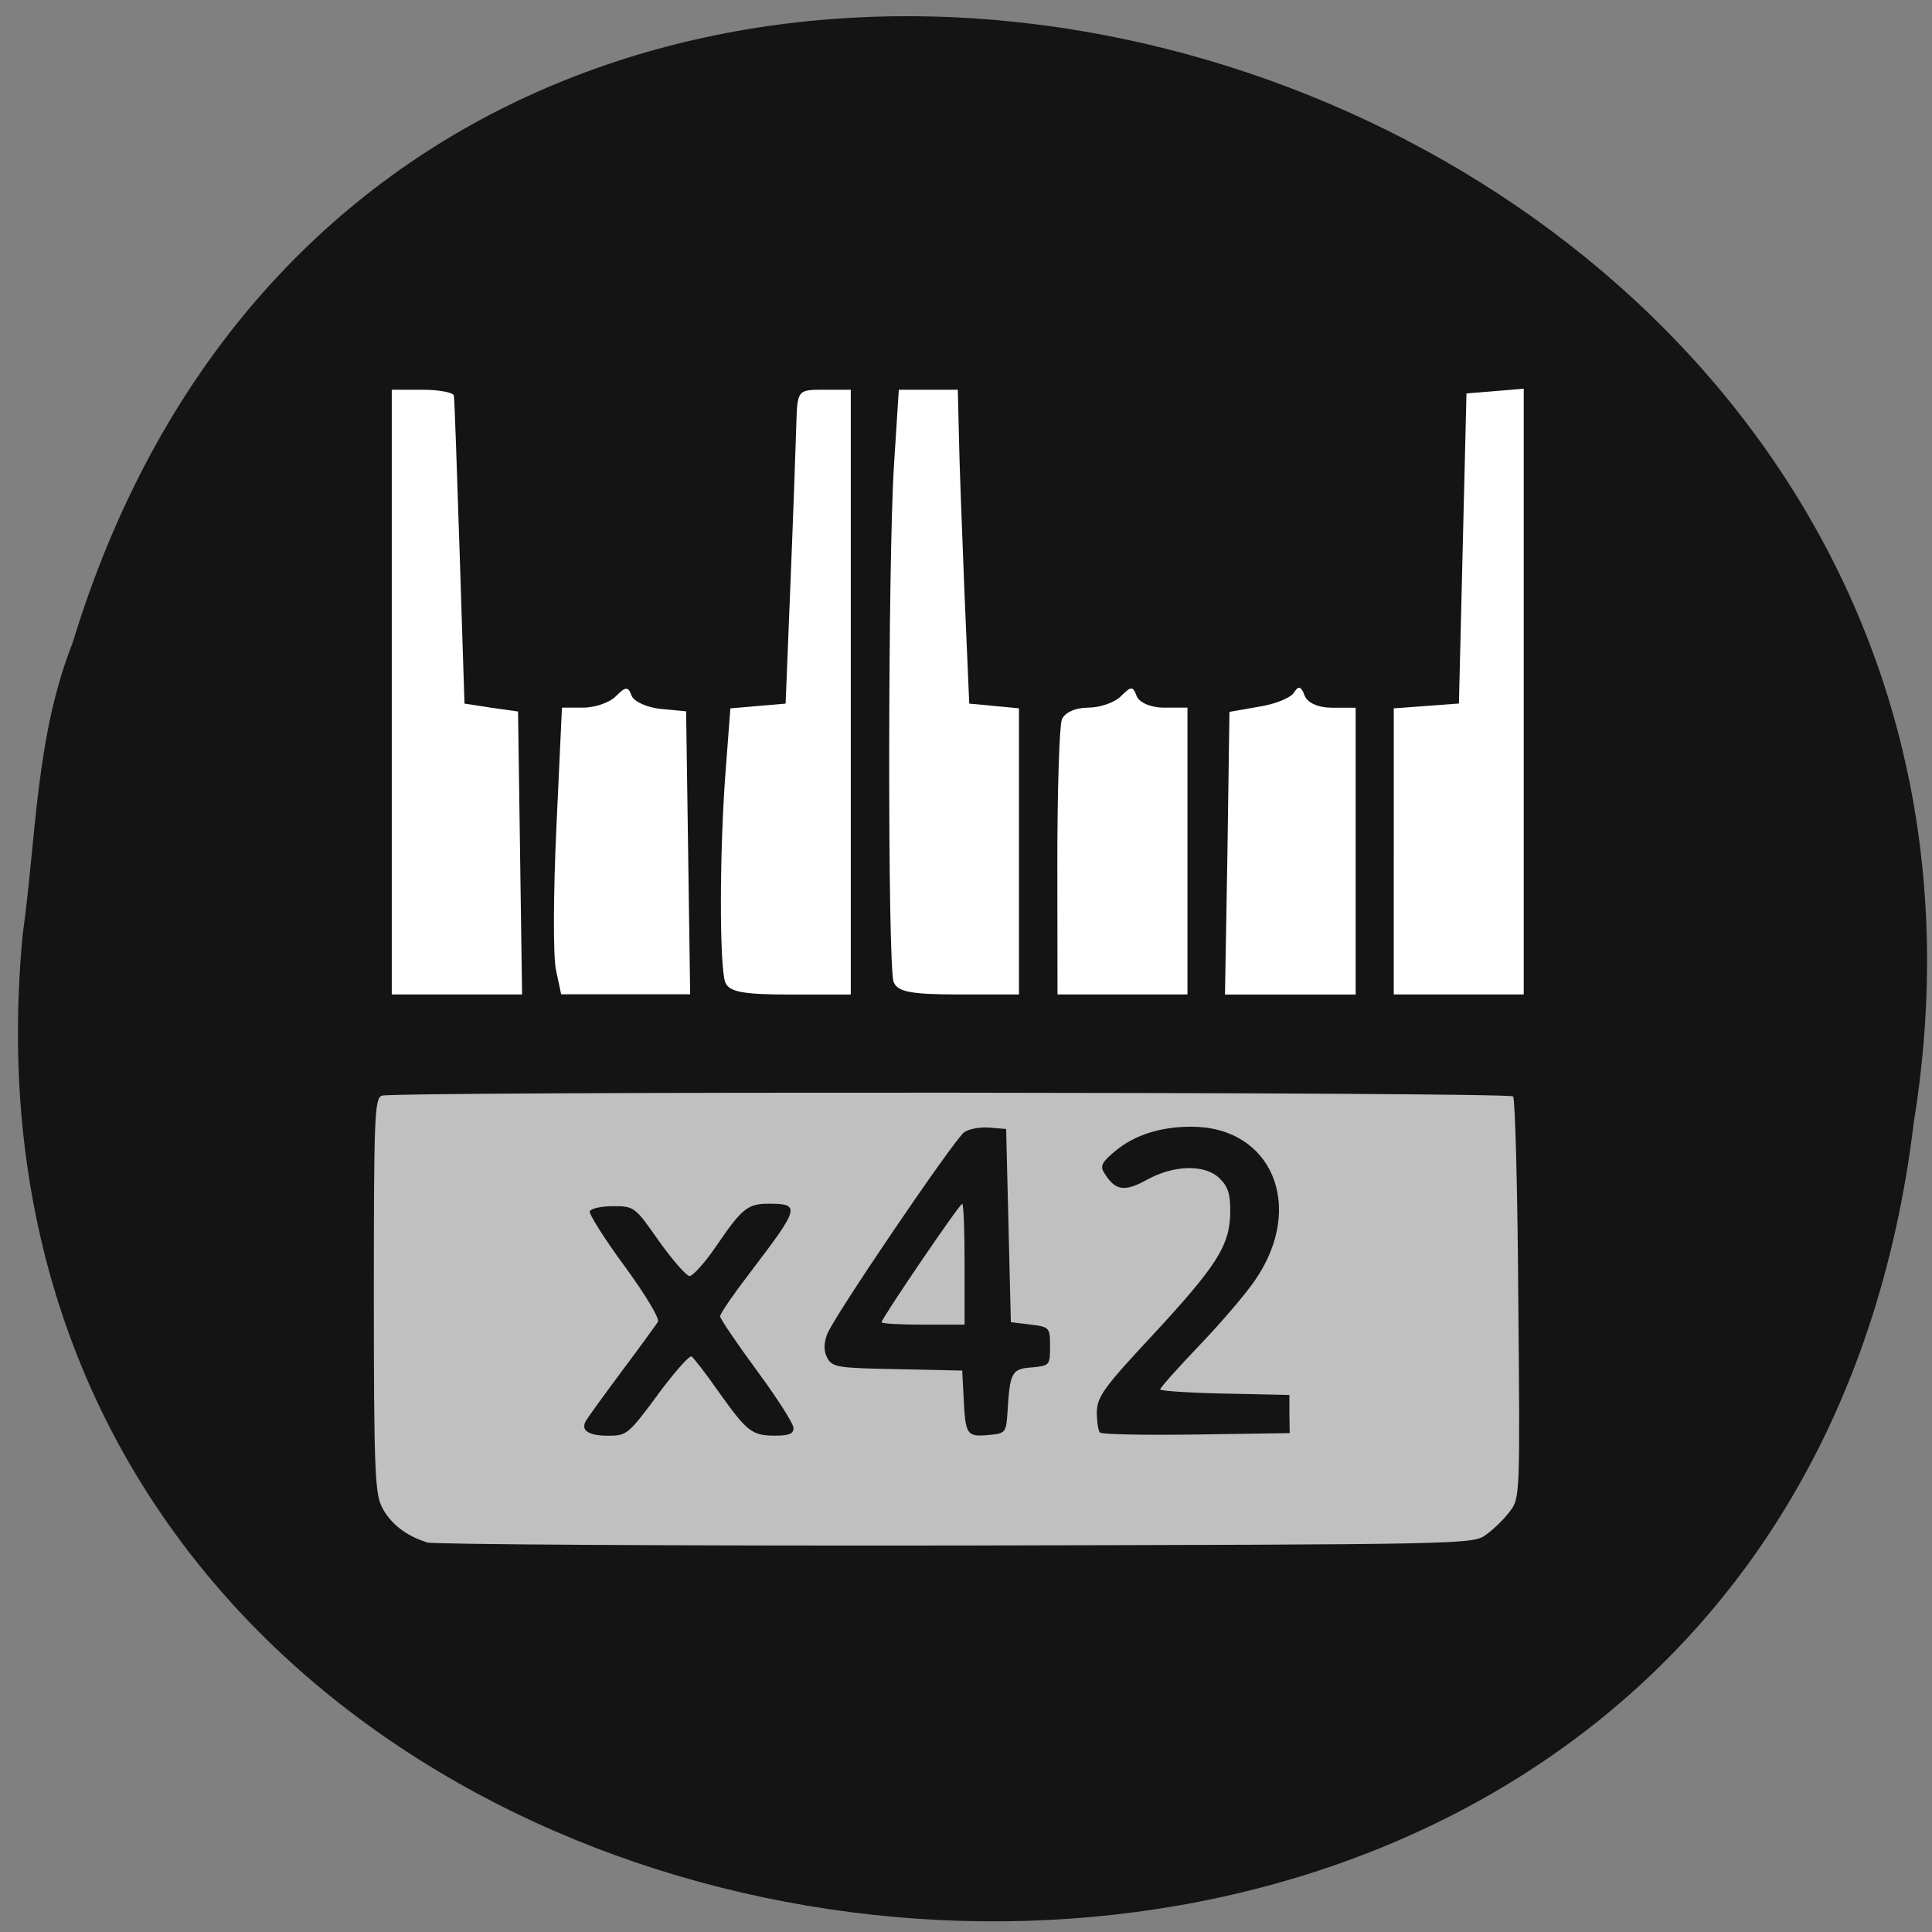 <svg xmlns="http://www.w3.org/2000/svg" viewBox="0 0 22 22"><rect x="0" y="0" width="22" height="22" fill="#808080" stroke="none"/><path d="m 0.258 10.645 c -1.254 13.27 19.895 15.777 21.535 2.133 c 2.035 -12.57 -17.13 -18.04 -20.965 -5.461 c -0.422 1.066 -0.414 2.211 -0.57 3.328" fill="#141414"/><path d="m 4.863 17.563 c -0.242 -0.074 -0.426 -0.219 -0.52 -0.414 c -0.074 -0.156 -0.086 -0.492 -0.086 -2.41 c 0 -2.01 0.008 -2.23 0.09 -2.262 c 0.129 -0.051 12.836 -0.043 12.883 0.008 c 0.023 0.023 0.051 1.059 0.059 2.305 c 0.02 2.219 0.02 2.27 -0.094 2.418 c -0.063 0.086 -0.184 0.203 -0.27 0.266 c -0.152 0.113 -0.188 0.113 -6.04 0.125 c -3.234 0.004 -5.949 -0.012 -6.03 -0.035 m 2.633 -1.68 c 0.188 -0.254 0.363 -0.453 0.387 -0.438 c 0.023 0.016 0.164 0.195 0.305 0.398 c 0.328 0.461 0.383 0.504 0.645 0.504 c 0.156 0 0.211 -0.02 0.211 -0.086 c 0 -0.051 -0.188 -0.344 -0.418 -0.656 c -0.23 -0.313 -0.418 -0.59 -0.418 -0.617 c 0 -0.031 0.16 -0.262 0.355 -0.516 c 0.551 -0.723 0.563 -0.766 0.199 -0.766 c -0.242 0 -0.305 0.051 -0.613 0.504 c -0.121 0.176 -0.254 0.32 -0.289 0.32 c -0.039 -0.004 -0.195 -0.184 -0.348 -0.398 c -0.273 -0.391 -0.281 -0.398 -0.523 -0.398 c -0.137 0 -0.254 0.027 -0.266 0.059 c -0.008 0.031 0.168 0.313 0.398 0.625 c 0.23 0.313 0.402 0.598 0.379 0.633 c -0.02 0.031 -0.203 0.285 -0.406 0.555 c -0.203 0.273 -0.387 0.527 -0.41 0.566 c -0.07 0.113 0.02 0.176 0.25 0.176 c 0.211 0 0.23 -0.016 0.563 -0.465 m 3.984 0.191 c 0.027 -0.449 0.047 -0.488 0.277 -0.504 c 0.203 -0.02 0.207 -0.023 0.207 -0.238 c 0 -0.215 -0.004 -0.223 -0.223 -0.25 l -0.223 -0.027 l -0.027 -1.098 l -0.027 -1.102 l -0.195 -0.016 c -0.105 -0.008 -0.234 0.016 -0.285 0.055 c -0.129 0.105 -1.496 2.117 -1.559 2.301 c -0.039 0.105 -0.039 0.191 0.004 0.27 c 0.055 0.102 0.121 0.113 0.797 0.125 l 0.738 0.016 l 0.016 0.305 c 0.02 0.426 0.035 0.449 0.273 0.43 c 0.207 -0.02 0.211 -0.023 0.227 -0.266 m -1.434 -1.02 c 0 -0.043 0.887 -1.348 0.918 -1.348 c 0.016 0 0.027 0.313 0.027 0.688 v 0.688 h -0.473 c -0.262 0 -0.473 -0.012 -0.473 -0.027 m 4.645 1.047 v -0.219 l -0.734 -0.016 c -0.406 -0.008 -0.738 -0.031 -0.738 -0.047 c 0 -0.02 0.203 -0.246 0.449 -0.504 c 0.25 -0.262 0.539 -0.598 0.641 -0.754 c 0.563 -0.832 0.18 -1.734 -0.734 -1.734 c -0.352 0 -0.648 0.094 -0.867 0.277 c -0.152 0.125 -0.176 0.172 -0.125 0.25 c 0.121 0.199 0.227 0.219 0.477 0.082 c 0.313 -0.176 0.672 -0.184 0.836 -0.02 c 0.098 0.094 0.125 0.184 0.121 0.398 c -0.008 0.371 -0.156 0.602 -0.902 1.406 c -0.539 0.578 -0.613 0.684 -0.617 0.855 c 0 0.109 0.016 0.215 0.035 0.234 c 0.023 0.023 0.516 0.031 1.102 0.023 l 1.059 -0.016" fill="#c0c0c0"/><g fill="#fff"><path d="m 4.461 7.879 v -3.441 h 0.348 c 0.191 0 0.352 0.031 0.359 0.066 c 0.008 0.035 0.035 0.84 0.066 1.789 l 0.055 1.719 l 0.305 0.047 l 0.305 0.043 l 0.023 1.609 l 0.023 1.613 h -1.484"/><path d="m 6.332 11.05 c -0.035 -0.152 -0.031 -0.887 0.004 -1.633 l 0.063 -1.359 h 0.242 c 0.137 0 0.305 -0.059 0.375 -0.133 c 0.109 -0.109 0.137 -0.109 0.176 -0.004 c 0.023 0.066 0.176 0.137 0.336 0.152 l 0.285 0.027 l 0.023 1.609 l 0.023 1.613 h -1.469"/><path d="m 8.258 11.184 c -0.066 -0.184 -0.066 -1.477 0.004 -2.395 l 0.055 -0.723 l 0.316 -0.027 l 0.313 -0.027 l 0.055 -1.367 c 0.031 -0.754 0.059 -1.555 0.066 -1.789 c 0.012 -0.418 0.012 -0.418 0.316 -0.418 h 0.305 v 6.887 h -0.688 c -0.547 0 -0.699 -0.031 -0.742 -0.141"/><path d="m 10.176 11.184 c -0.07 -0.188 -0.066 -4.793 0.004 -5.887 l 0.055 -0.859 h 0.672 l 0.012 0.508 c 0.004 0.281 0.035 1.082 0.063 1.789 l 0.055 1.277 l 0.285 0.027 l 0.281 0.027 v 3.258 h -0.688 c -0.547 0 -0.695 -0.031 -0.738 -0.141"/><path d="m 12.04 9.828 c 0 -0.82 0.023 -1.555 0.051 -1.633 c 0.031 -0.082 0.156 -0.137 0.301 -0.137 c 0.133 0 0.305 -0.059 0.375 -0.133 c 0.113 -0.113 0.133 -0.113 0.176 0 c 0.027 0.074 0.16 0.133 0.313 0.133 h 0.266 v 3.266 h -1.48"/><path d="m 13.977 9.715 l 0.023 -1.609 l 0.336 -0.059 c 0.184 -0.027 0.363 -0.102 0.398 -0.16 c 0.051 -0.082 0.082 -0.074 0.121 0.031 c 0.031 0.086 0.156 0.141 0.316 0.141 h 0.266 v 3.266 h -1.488"/><path d="m 15.871 9.695 v -1.629 l 0.742 -0.055 l 0.086 -3.531 l 0.328 -0.027 l 0.324 -0.027 v 6.898 h -1.48"/></g></svg>